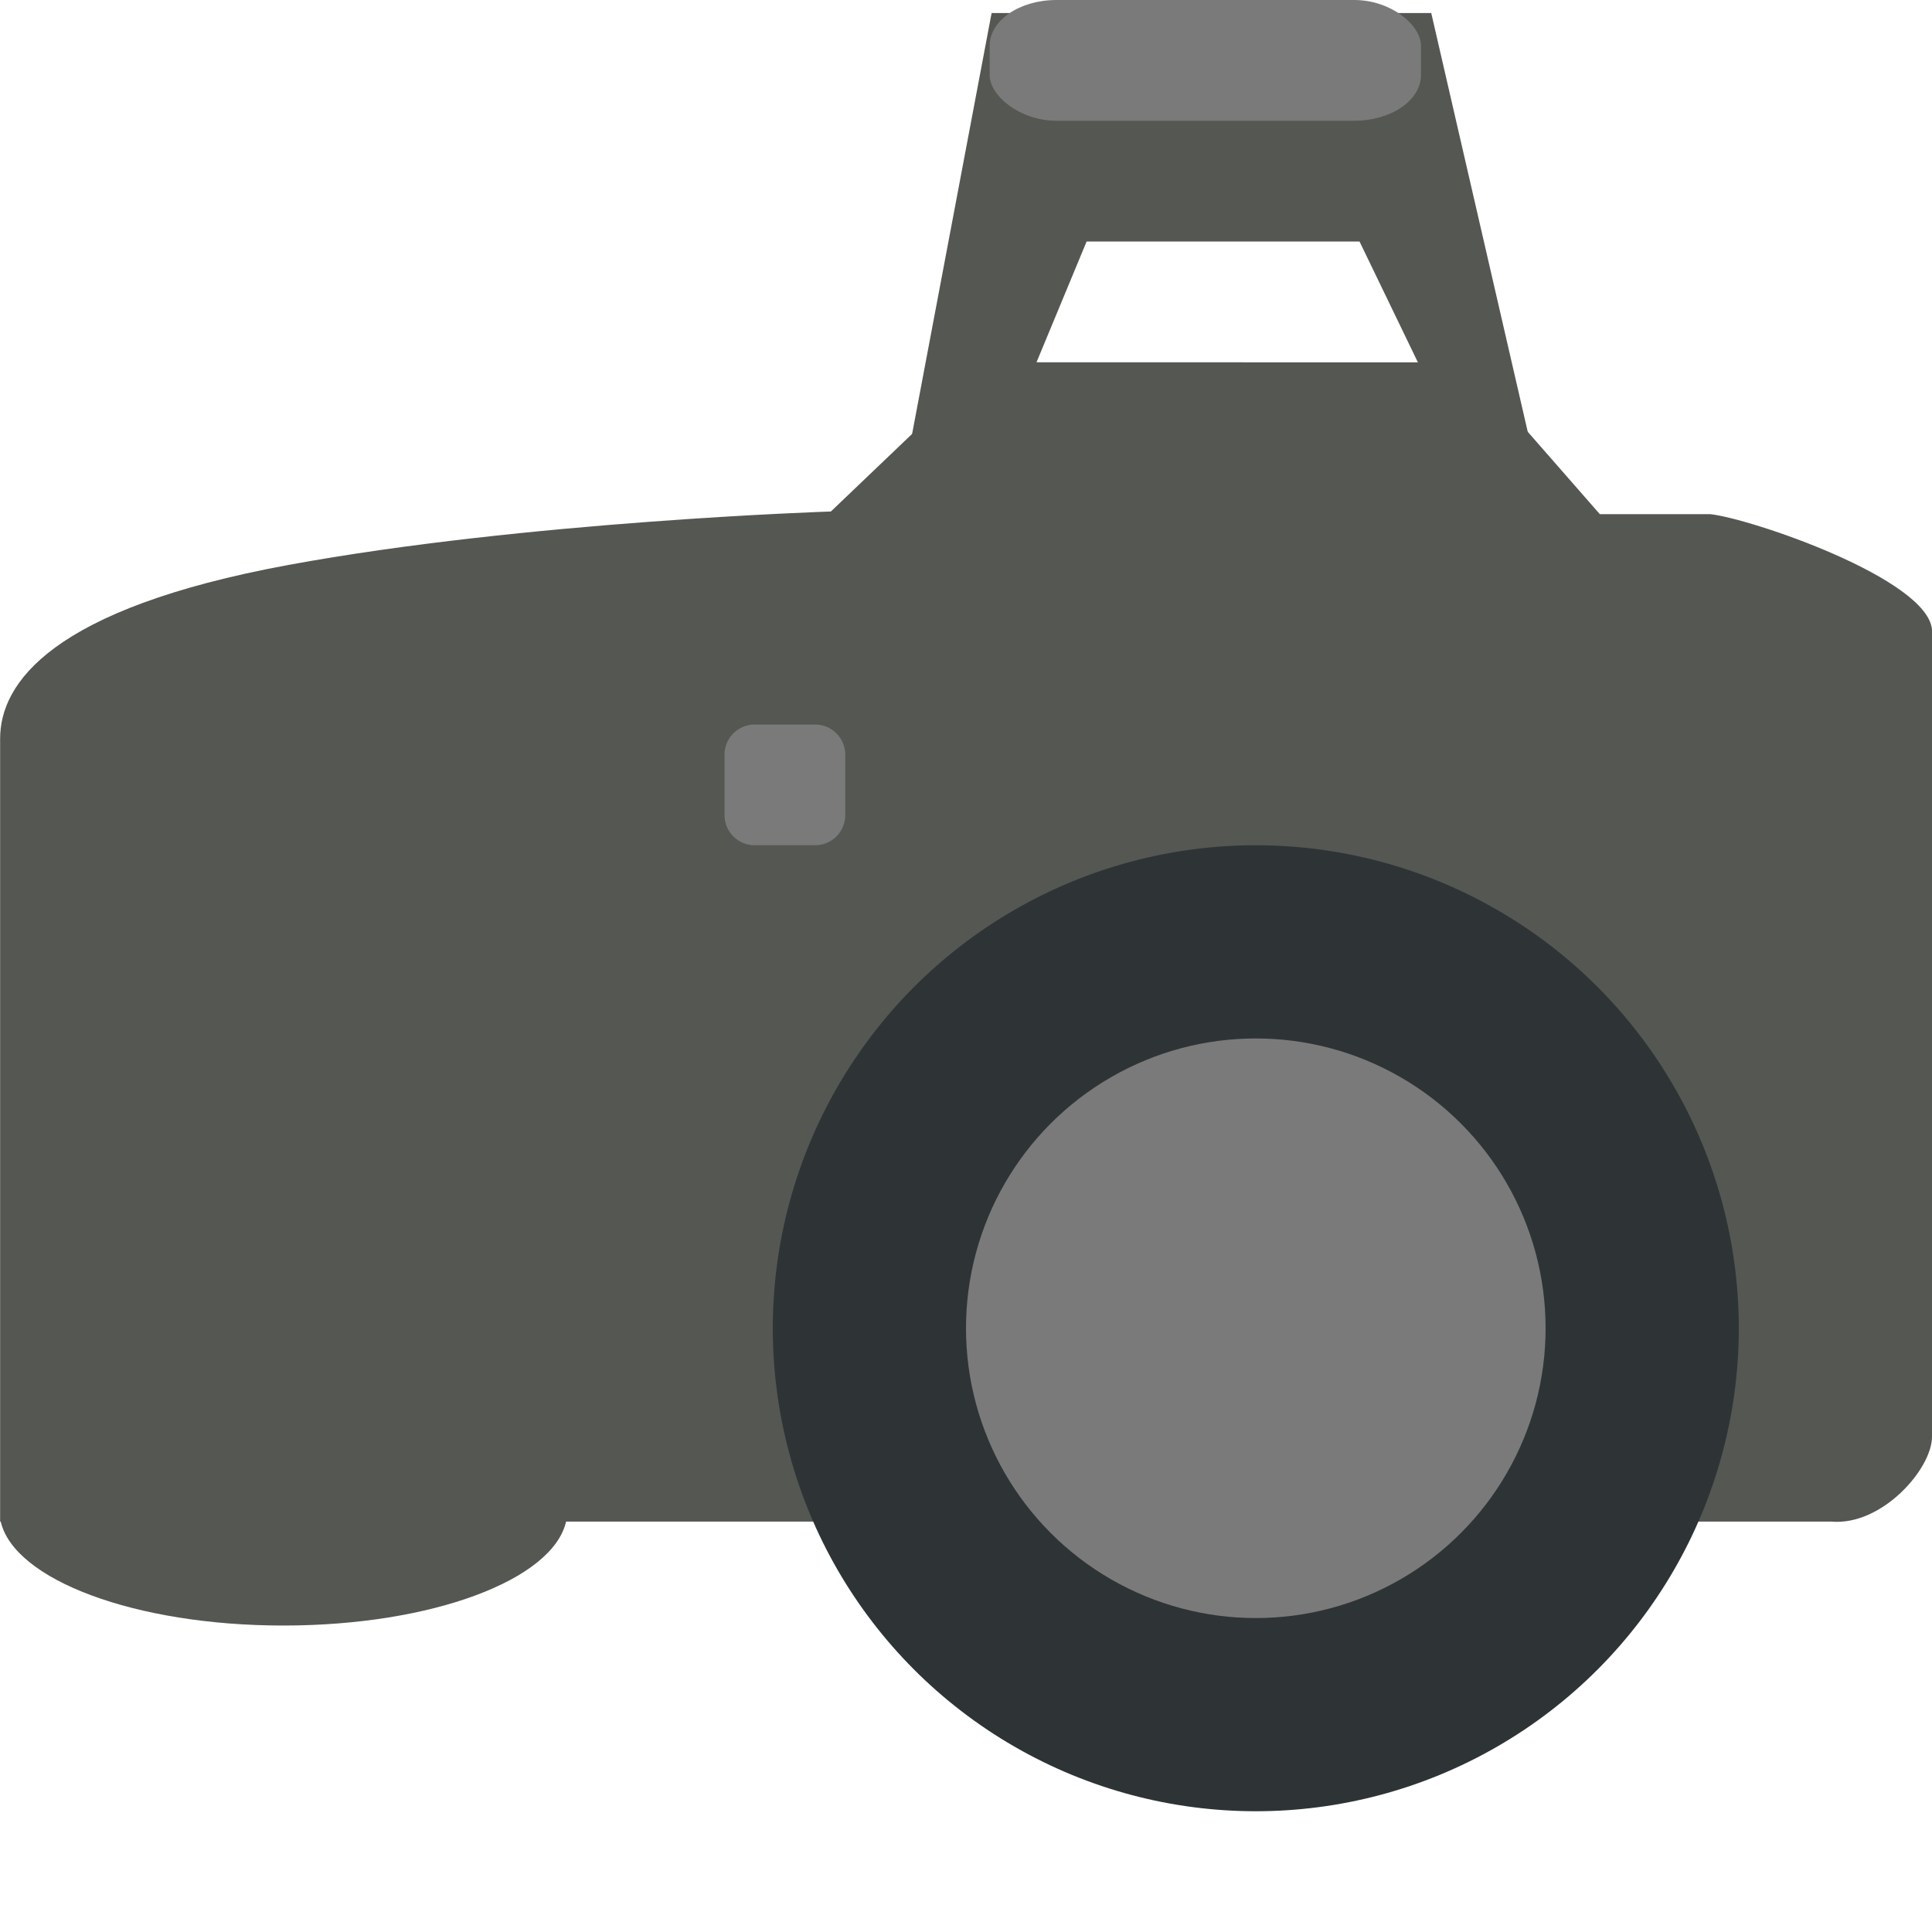 <svg width="16" height="16" version="1" xmlns="http://www.w3.org/2000/svg">
<path d="m8.175 3-1.294 1.236s-2.531 0.081-4.494 0.443c-1.963 0.362-2.386 0.979-2.386 1.439v6.483h0.005c0.111 0.481 1.109 0.861 2.341 0.861 1.232 0 2.231-0.379 2.341-0.861h10.477c0.418 0.038 0.835-0.435 0.835-0.703v-6.684c-0.038-0.421-1.494-0.918-1.836-0.956h-0.915l-1.1-1.257z" color="#000000" display="block" fill="#555753" stroke-width=".8"/>
<path d="m7.507 3.841 1.077-0.841 0.415-1h2.26l0.483 1 1.04 1.14-0.929-4.032h-3.641z" color="#000000" display="block" fill="#555753" stroke-width=".8"/>
<rect x="8.196" width="3.572" height="1" rx=".553" ry=".378" color="#000000" fill="#7a7a7a" stroke-width=".66"/>
<circle cx="10.4" cy="11" r="4" color="#000000" display="block" fill="#2e3436" stroke-width=".8"/>
<circle cx="10.4" cy="11" r="2.4" color="#000000" fill="#7a7a7a" stroke-width=".8"/>
<rect x="6.25" y="6.25" width=".5" height=".5" fill="none" stroke="#7a7a7a" stroke-linecap="round" stroke-linejoin="round" stroke-width=".5"/>
</svg>
